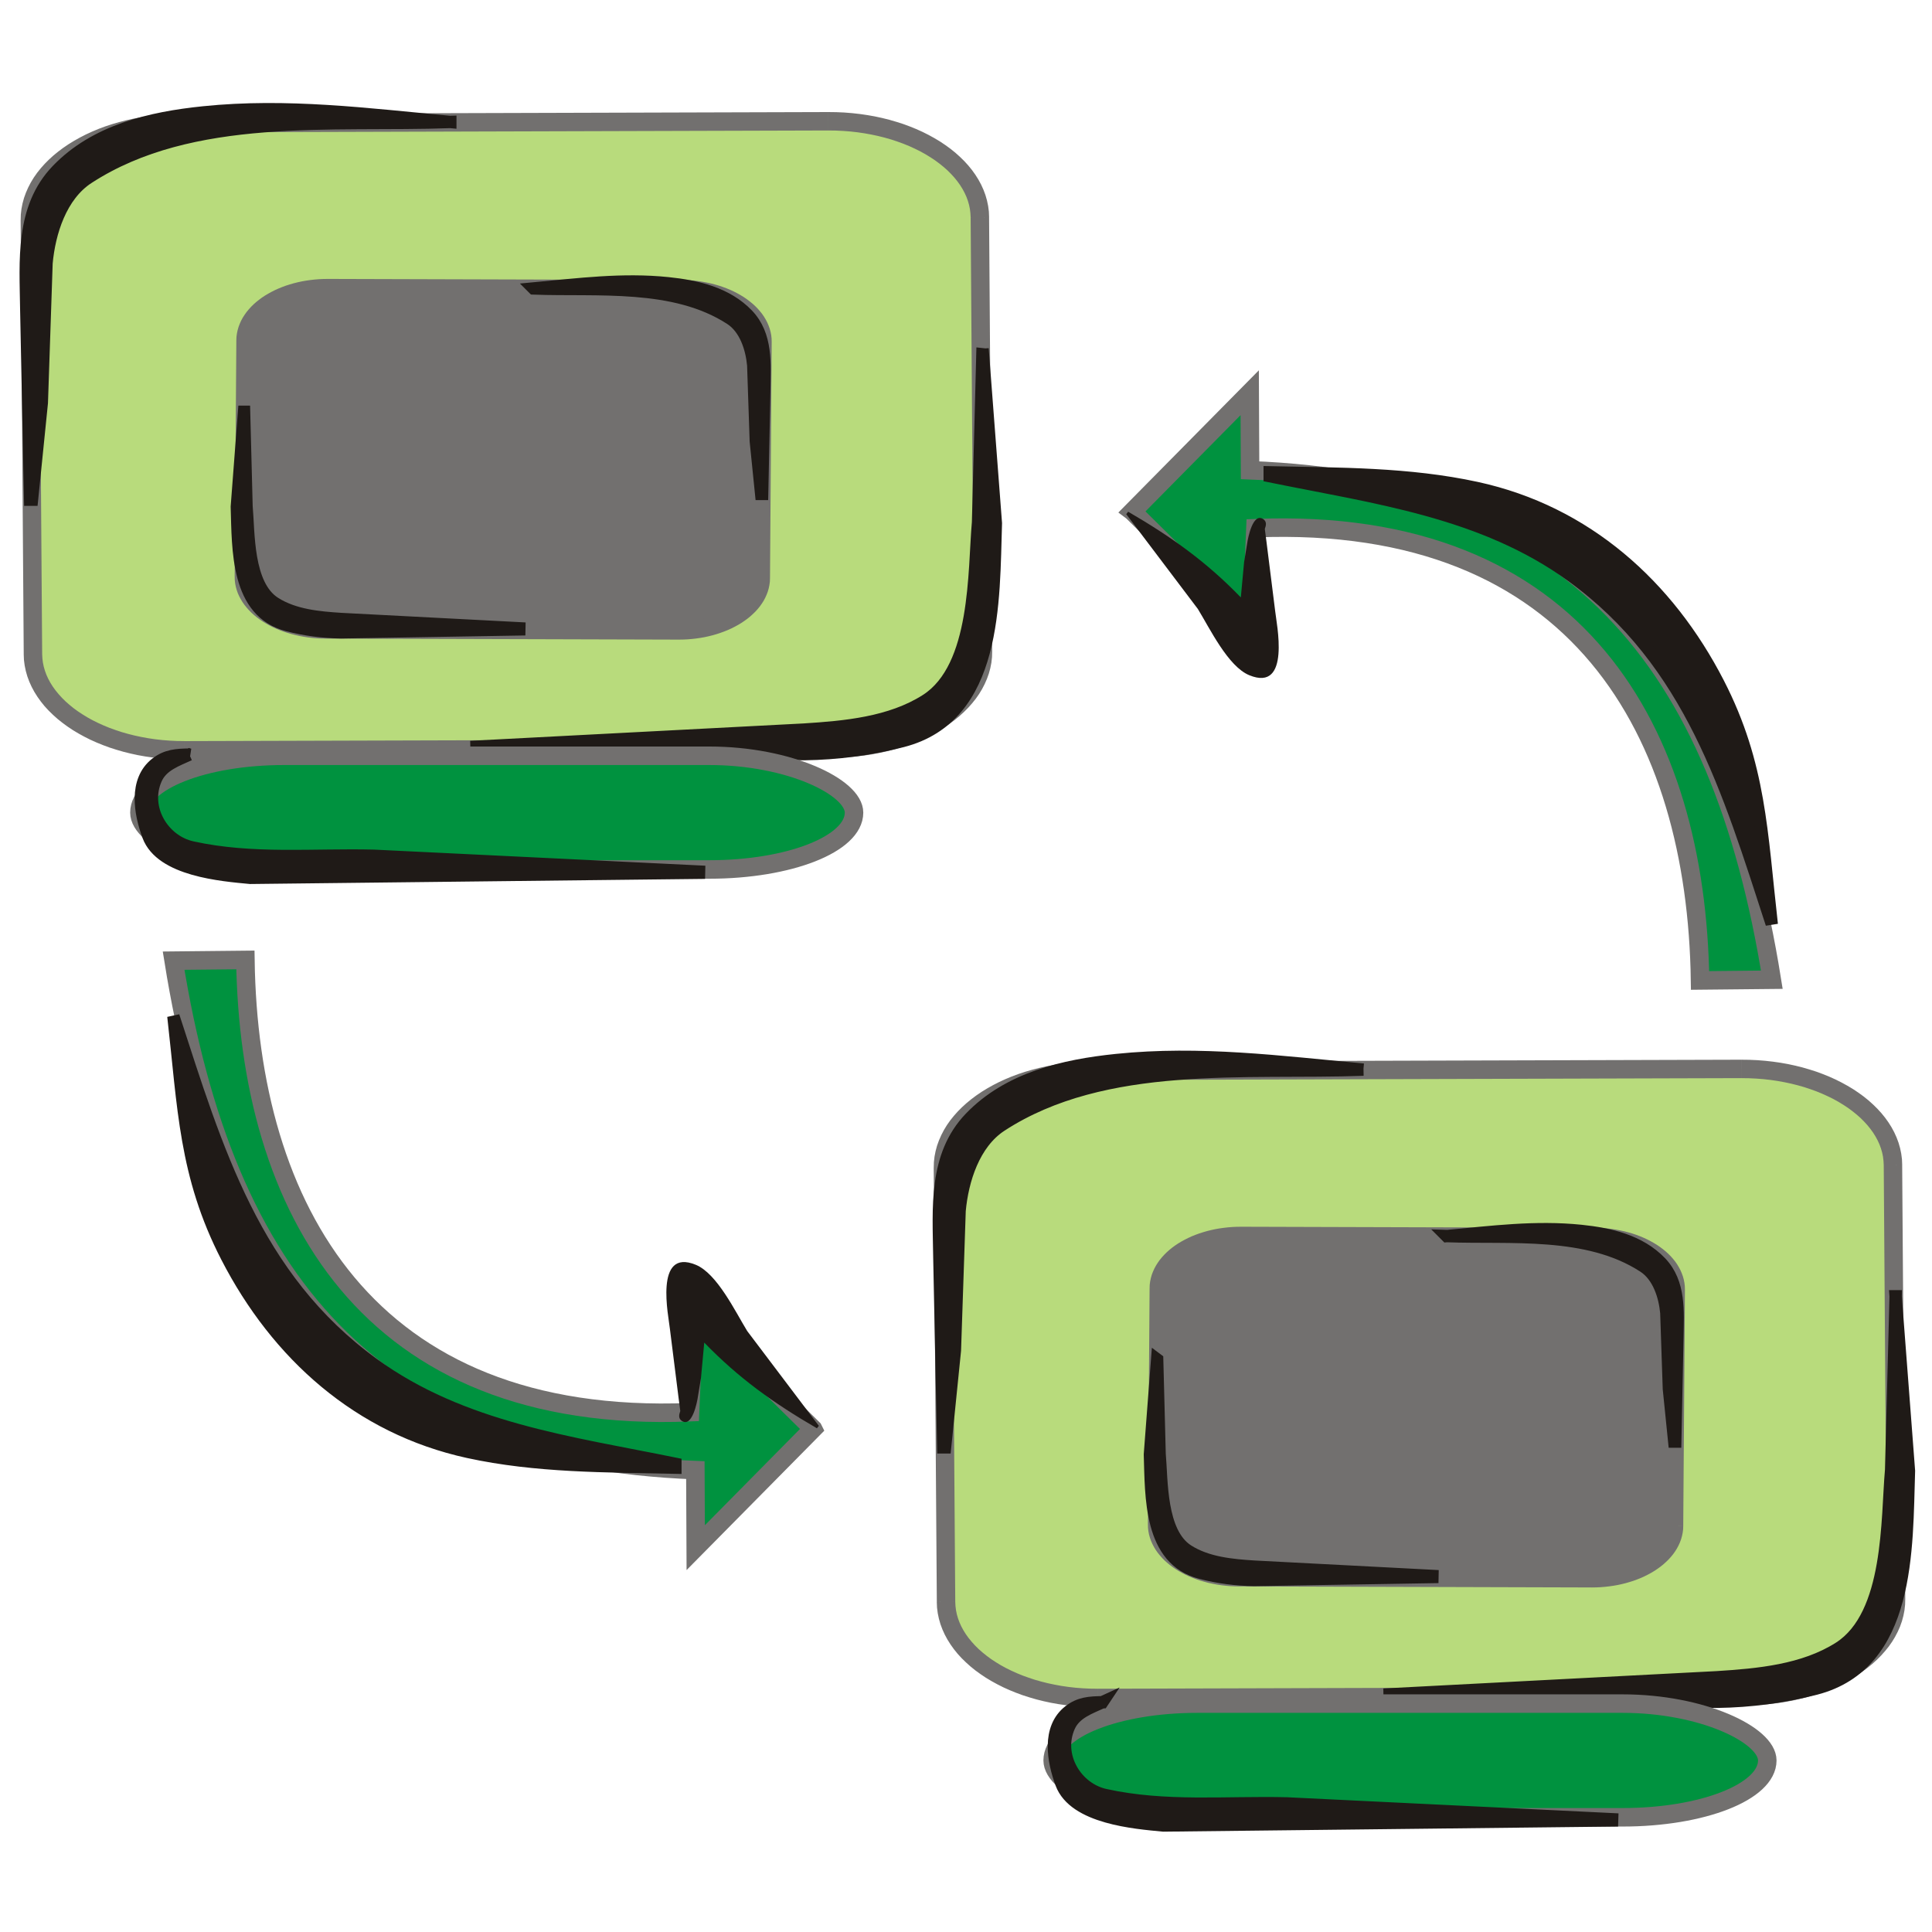 <?xml version="1.0" encoding="UTF-8" standalone="no"?>
<!-- Created with Inkscape (http://www.inkscape.org/) -->

<svg
   xmlns:dc="http://purl.org/dc/elements/1.1/"
   xmlns:cc="http://creativecommons.org/ns#"
   xmlns:rdf="http://www.w3.org/1999/02/22-rdf-syntax-ns#"
   xmlns:svg="http://www.w3.org/2000/svg"
   xmlns="http://www.w3.org/2000/svg"
   xmlns:sodipodi="http://sodipodi.sourceforge.net/DTD/sodipodi-0.dtd"
   xmlns:inkscape="http://www.inkscape.org/namespaces/inkscape"
   width="256"
   height="256"
   id="svg2"
   version="1.1"
   inkscape:version="0.48.3.1 r9886"
   sodipodi:docname="network-idle.svg">
  <defs
     id="defs4">
    <style
       id="style2991"
       type="text/css">
   
    .str3 {stroke:#1F1A17;stroke-width:1.055}
    .str1 {stroke:#72706F;stroke-width:2.442}
    .str2 {stroke:#1F1A17;stroke-width:2.768}
    .str0 {stroke:#72706F;stroke-width:4.152}
    .fil3 {fill:none}
    .fil1 {fill:#00923F}
    .fil2 {fill:#1F1A17}
    .fil0 {fill:#B8DB7C}
   
  </style>
    <style
       id="style3081"
       type="text/css">
   
    .str1 {stroke:#1F1A17;stroke-width:2.768}
    .str0 {stroke:#72706F;stroke-width:4.152}
    .fil1 {fill:none}
    .fil3 {fill:#00923F}
    .fil2 {fill:#1F1A17}
    .fil0 {fill:#B8DB7C}
   
  </style>
    <style
       id="style3135"
       type="text/css">
   
    .str1 {stroke:#1F1A17;stroke-width:2.768}
    .str0 {stroke:#72706F;stroke-width:4.152}
    .fil1 {fill:none}
    .fil3 {fill:#00923F}
    .fil2 {fill:#1F1A17}
    .fil0 {fill:#B8DB7C}
   
  </style>
    <style
       id="style3203"
       type="text/css">
   
    .str1 {stroke:#1F1A17;stroke-width:1.384}
    .str2 {stroke:#1F1A17;stroke-width:2.768}
    .str0 {stroke:#72706F;stroke-width:4.152}
    .str4 {stroke:#1F1A17;stroke-width:0.896}
    .str3 {stroke:#72706F;stroke-width:1.343}
    .fil2 {fill:none}
    .fil0 {fill:#00923F}
    .fil1 {fill:#1F1A17}
    .fil3 {fill:#B8DB7C}
    .fil5 {fill:#1F1A17;fill-rule:nonzero}
    .fil4 {fill:#72706F;fill-rule:nonzero}
    .fil6 {fill:#B8DB7C;fill-rule:nonzero}
   
  </style>
    <style
       id="style3319"
       type="text/css">
   
    .str1 {stroke:#1F1A17;stroke-width:1.384}
    .str2 {stroke:#1F1A17;stroke-width:2.768}
    .str0 {stroke:#72706F;stroke-width:4.152}
    .str4 {stroke:#1F1A17;stroke-width:0.896}
    .str3 {stroke:#72706F;stroke-width:1.343}
    .fil2 {fill:none}
    .fil0 {fill:#00923F}
    .fil1 {fill:#1F1A17}
    .fil3 {fill:#B8DB7C}
    .fil5 {fill:#1F1A17;fill-rule:nonzero}
    .fil4 {fill:#72706F;fill-rule:nonzero}
    .fil6 {fill:#B8DB7C;fill-rule:nonzero}
   
  </style>
    <style
       id="style3435"
       type="text/css">
   
    .str1 {stroke:#1F1A17;stroke-width:2.768}
    .str0 {stroke:#72706F;stroke-width:4.152}
    .fil1 {fill:none}
    .fil3 {fill:#00923F}
    .fil2 {fill:#1F1A17}
    .fil0 {fill:#B8DB7C}
   
  </style>
    <style
       id="style3502"
       type="text/css">
   
    .str3 {stroke:#1F1A17;stroke-width:1.055}
    .str1 {stroke:#72706F;stroke-width:2.442}
    .str2 {stroke:#1F1A17;stroke-width:2.768}
    .str0 {stroke:#72706F;stroke-width:4.152}
    .fil3 {fill:none}
    .fil1 {fill:#00923F}
    .fil2 {fill:#1F1A17}
    .fil0 {fill:#B8DB7C}
   
  </style>
    <style
       id="style3592"
       type="text/css">
   
    .str1 {stroke:#1F1A17;stroke-width:2.768}
    .str0 {stroke:#72706F;stroke-width:4.152}
    .fil1 {fill:none}
    .fil3 {fill:#00923F}
    .fil2 {fill:#1F1A17}
    .fil0 {fill:#B8DB7C}
   
  </style>
    <style
       id="style3646"
       type="text/css">
   
    .str1 {stroke:#1F1A17;stroke-width:2.768}
    .str0 {stroke:#72706F;stroke-width:4.152}
    .fil1 {fill:none}
    .fil3 {fill:#00923F}
    .fil2 {fill:#1F1A17}
    .fil0 {fill:#B8DB7C}
   
  </style>
    <style
       id="style3714"
       type="text/css">
   
    .str3 {stroke:#1F1A17;stroke-width:1.055}
    .str1 {stroke:#72706F;stroke-width:2.442}
    .str2 {stroke:#1F1A17;stroke-width:2.768}
    .str0 {stroke:#72706F;stroke-width:4.152}
    .fil3 {fill:none}
    .fil1 {fill:#00923F}
    .fil2 {fill:#1F1A17}
    .fil0 {fill:#B8DB7C}
   
  </style>
    <style
       id="style3804"
       type="text/css">
   
    .str1 {stroke:#1F1A17;stroke-width:2.768}
    .str0 {stroke:#72706F;stroke-width:4.152}
    .fil1 {fill:none}
    .fil3 {fill:#00923F}
    .fil2 {fill:#1F1A17}
    .fil0 {fill:#B8DB7C}
   
  </style>
    <style
       id="style3858"
       type="text/css">
   
    .str1 {stroke:#1F1A17;stroke-width:2.768}
    .str0 {stroke:#72706F;stroke-width:4.152}
    .fil1 {fill:none}
    .fil3 {fill:#00923F}
    .fil2 {fill:#1F1A17}
    .fil0 {fill:#B8DB7C}
   
  </style>
    <style
       id="style3926"
       type="text/css">
   
    .str2 {stroke:#1F1A17;stroke-width:1.055}
    .str3 {stroke:#1F1A17;stroke-width:1.384}
    .str1 {stroke:#1F1A17;stroke-width:2.768}
    .str0 {stroke:#72706F;stroke-width:4.152}
    .fil0 {fill:none}
    .fil3 {fill:#00923F}
    .fil1 {fill:#1F1A17}
    .fil2 {fill:#B8DB7C}
   
  </style>
    <style
       id="style3998"
       type="text/css">
   
    .str1 {stroke:#1F1A17;stroke-width:2.768}
    .str0 {stroke:#72706F;stroke-width:4.152}
    .fil2 {fill:none}
    .fil3 {fill:#00923F}
    .fil1 {fill:#1F1A17}
    .fil0 {fill:#B8DB7C}
   
  </style>
    <style
       id="style4042"
       type="text/css">
   
    .str1 {stroke:#1F1A17;stroke-width:2.768}
    .str0 {stroke:#72706F;stroke-width:4.152}
    .fil2 {fill:none}
    .fil3 {fill:#00923F}
    .fil1 {fill:#1F1A17}
    .fil0 {fill:#B8DB7C}
   
  </style>
    <style
       id="style4086"
       type="text/css">
   
    .str1 {stroke:#1F1A17;stroke-width:2.344}
    .str0 {stroke:#72706F;stroke-width:3.516}
    .fil3 {fill:none}
    .fil2 {fill:#1F1A17}
    .fil0 {fill:#00923F;fill-rule:nonzero}
    .fil1 {fill:#B8DB7C;fill-rule:nonzero}
   
  </style>
    <style
       id="style4130"
       type="text/css">
   
    .str1 {stroke:#1F1A17;stroke-width:2.768}
    .str0 {stroke:#72706F;stroke-width:4.152}
    .fil2 {fill:none}
    .fil3 {fill:#00923F}
    .fil1 {fill:#1F1A17}
    .fil0 {fill:#B8DB7C}
   
  </style>
    <style
       id="style4181"
       type="text/css">
   
    .str1 {stroke:#1F1A17;stroke-width:2.768}
    .str0 {stroke:#72706F;stroke-width:4.152}
    .fil2 {fill:none}
    .fil3 {fill:#00923F}
    .fil1 {fill:#1F1A17}
    .fil0 {fill:#B8DB7C}
   
  </style>
    <style
       id="style4232"
       type="text/css">
   
    .str0 {stroke:#1F1A17;stroke-width:1.842}
    .str1 {stroke:#72706F;stroke-width:2.764}
    .fil3 {fill:none}
    .fil4 {fill:#00923F}
    .fil2 {fill:#1F1A17}
    .fil0 {fill:#B8DB7C}
    .fil1 {fill:#72706F;fill-rule:nonzero}
   
  </style>
    <style
       id="style4418"
       type="text/css">
   
    .str0 {stroke:#1F1A17;stroke-width:1.842}
    .str1 {stroke:#72706F;stroke-width:2.764}
    .fil3 {fill:none}
    .fil4 {fill:#00923F}
    .fil2 {fill:#1F1A17}
    .fil0 {fill:#B8DB7C}
    .fil1 {fill:#72706F;fill-rule:nonzero}
   
  </style>
    <style
       id="style4604"
       type="text/css">
   
    .str0 {stroke:#1F1A17;stroke-width:1.842}
    .str1 {stroke:#72706F;stroke-width:2.764}
    .fil3 {fill:none}
    .fil4 {fill:#00923F}
    .fil2 {fill:#1F1A17}
    .fil0 {fill:#B8DB7C}
    .fil1 {fill:#72706F;fill-rule:nonzero}
   
  </style>
    <style
       id="style4790"
       type="text/css">
   
    .str0 {stroke:#1F1A17;stroke-width:1.842}
    .str1 {stroke:#72706F;stroke-width:2.764}
    .fil3 {fill:none}
    .fil4 {fill:#00923F}
    .fil2 {fill:#1F1A17}
    .fil0 {fill:#B8DB7C}
    .fil1 {fill:#72706F;fill-rule:nonzero}
   
  </style>
  </defs>
  <sodipodi:namedview
     id="base"
     pagecolor="#ffffff"
     bordercolor="#666666"
     borderopacity="1.0"
     inkscape:pageopacity="0.0"
     inkscape:pageshadow="2"
     inkscape:zoom="2.566294"
     inkscape:cx="285.65713"
     inkscape:cy="92.344283"
     inkscape:document-units="px"
     inkscape:current-layer="layer1"
     showgrid="false"
     showguides="true"
     inkscape:guide-bbox="true"
     inkscape:window-width="1918"
     inkscape:window-height="1032"
     inkscape:window-x="0"
     inkscape:window-y="25"
     inkscape:window-maximized="1" />
  <g
     inkscape:label="Capa 1"
     inkscape:groupmode="layer"
     id="layer1"
     transform="translate(0,-796.362)">
    <g
       style="fill-rule:evenodd"
       id="g4237"
       transform="matrix(0.887,0,0,0.887,-3.97,784.253)">
      <path
         style="fill:#b8db7c"
         inkscape:connector-curvature="0"
         id="_67754416"
         class="fil0"
         d="m 31.358,32.05 96.867,-0.284 c 12.389,-0.036 22.572,6.421 22.629,14.346 l 0.464,64.861 c 0.057,7.93 -10.033,14.445 -22.424,14.48 l -96.866,0.282 c -12.389,0.037 -22.573,-6.42 -22.63,-14.348 L 8.936,46.53 c -0.057,-7.927 10.033,-14.443 22.423,-14.479 z" />
      <path
         style="fill:#72706f;fill-rule:nonzero"
         inkscape:connector-curvature="0"
         id="_677544161"
         class="fil1"
         d="m 128.225,30.391 0,2.752 -96.867,0.284 0,-2.752 96.867,-0.284 0,0 z m 24.006,15.717 -2.754,0.011 0,0 -0.035,-0.626 -0.076,-0.62 -0.127,-0.616 -0.177,-0.61 -0.22,-0.599 -0.271,-0.594 -0.317,-0.587 -0.361,-0.577 -0.408,-0.567 -0.45,-0.555 -0.5,-0.547 -0.538,-0.536 -0.585,-0.515 -0.62,-0.498 -0.663,-0.49 -0.702,-0.461 -0.734,-0.448 -0.772,-0.425 -0.807,-0.399 -0.837,-0.381 -0.875,-0.356 -0.897,-0.324 -0.925,-0.306 -0.955,-0.271 -0.976,-0.245 -1.003,-0.213 -1.026,-0.185 -1.039,-0.154 -1.064,-0.12 -1.077,-0.083 -1.096,-0.053 -1.117,-0.015 0,-2.752 1.192,0.015 1.185,0.053 1.174,0.094 1.15,0.129 1.136,0.165 1.111,0.197 1.089,0.235 1.073,0.267 1.044,0.305 1.021,0.325 0.994,0.368 0.961,0.389 0.934,0.422 0.904,0.454 0.869,0.478 0.842,0.504 0.799,0.536 0.763,0.554 0.728,0.587 0.682,0.612 0.646,0.633 0.597,0.655 0.558,0.685 0.505,0.706 0.458,0.729 0.403,0.747 0.349,0.768 0.295,0.793 0.23,0.804 0.172,0.821 0.109,0.836 0.035,0.853 0,0 z m -2.291,64.872 0,0 -0.464,-64.861 2.754,-0.011 0.464,64.861 -2.754,0.011 z m -21.047,15.851 0,-2.752 0,0 1.106,-0.022 1.098,-0.059 1.078,-0.09 1.057,-0.126 1.044,-0.159 1.017,-0.187 1.001,-0.22 0.977,-0.251 0.947,-0.281 0.919,-0.307 0.897,-0.335 0.864,-0.356 0.832,-0.385 0.8,-0.404 0.767,-0.429 0.732,-0.453 0.689,-0.466 0.657,-0.489 0.612,-0.504 0.577,-0.523 0.53,-0.533 0.49,-0.547 0.44,-0.563 0.4,-0.569 0.357,-0.579 0.307,-0.584 0.263,-0.598 0.209,-0.599 0.167,-0.606 0.116,-0.617 0.072,-0.621 0.024,-0.637 2.754,-0.011 -0.024,0.842 -0.094,0.837 -0.161,0.822 -0.22,0.811 -0.287,0.796 -0.338,0.77 -0.393,0.756 -0.443,0.731 -0.497,0.71 -0.548,0.682 -0.59,0.663 -0.638,0.641 -0.674,0.612 -0.72,0.59 -0.754,0.563 -0.797,0.541 -0.829,0.508 -0.864,0.482 -0.897,0.46 -0.929,0.426 -0.961,0.4 -0.983,0.368 -1.019,0.338 -1.044,0.303 -1.063,0.273 -1.087,0.242 -1.114,0.209 -1.129,0.17 -1.154,0.134 -1.167,0.101 -1.183,0.059 -1.203,0.022 0,0 z m -96.865,-2.469 0,0 96.865,-0.282 0,2.752 -96.865,0.282 0,-2.752 z m -24.007,-12.966 2.754,-0.011 0,0 0.035,0.626 0.076,0.621 0.127,0.616 0.177,0.61 0.22,0.598 0.271,0.595 0.317,0.587 0.361,0.577 0.41,0.567 0.454,0.555 0.496,0.548 0.537,0.534 0.585,0.515 0.62,0.505 0.663,0.484 0.703,0.461 0.732,0.448 0.774,0.425 0.806,0.399 0.839,0.379 0.873,0.357 0.898,0.322 0.925,0.307 0.955,0.27 0.976,0.245 1.003,0.213 1.026,0.187 1.039,0.152 1.064,0.12 1.077,0.083 1.096,0.053 1.117,0.015 0,2.752 -1.192,-0.015 -1.185,-0.053 -1.174,-0.094 -1.15,-0.129 -1.136,-0.163 -1.111,-0.198 -1.089,-0.235 -1.073,-0.267 -1.044,-0.303 -1.021,-0.327 -0.995,-0.367 -0.959,-0.39 -0.936,-0.421 -0.902,-0.454 -0.871,-0.478 -0.84,-0.504 -0.8,-0.536 -0.763,-0.559 -0.728,-0.583 -0.682,-0.612 -0.645,-0.631 -0.603,-0.656 -0.551,-0.685 -0.507,-0.706 -0.458,-0.729 -0.403,-0.747 -0.349,-0.77 -0.295,-0.792 -0.23,-0.804 -0.172,-0.821 -0.109,-0.837 -0.035,-0.853 0,0 z m 2.292,-64.87 0,0 0.462,64.859 -2.754,0.011 L 7.558,46.535 10.313,46.524 z m 21.045,-15.849 0,2.752 0,0 -1.106,0.022 -1.096,0.06 -1.08,0.09 -1.057,0.126 -1.042,0.159 -1.017,0.187 -1.001,0.22 -0.977,0.251 -0.947,0.282 -0.919,0.306 -0.898,0.335 -0.862,0.356 -0.832,0.385 -0.801,0.404 -0.765,0.43 -0.732,0.453 -0.689,0.465 -0.657,0.489 -0.612,0.504 -0.577,0.523 -0.53,0.533 -0.49,0.547 -0.44,0.563 -0.4,0.569 -0.357,0.579 -0.307,0.584 -0.263,0.598 -0.209,0.598 -0.167,0.606 -0.116,0.617 -0.072,0.621 -0.024,0.637 -2.754,0.011 0.024,-0.842 0.094,-0.837 0.161,-0.822 0.22,-0.811 0.287,-0.794 0.338,-0.77 0.393,-0.756 0.443,-0.731 0.497,-0.71 0.548,-0.682 0.59,-0.663 0.638,-0.641 0.674,-0.612 0.72,-0.59 0.754,-0.563 0.797,-0.54 0.829,-0.508 0.862,-0.483 0.898,-0.46 0.929,-0.426 0.959,-0.4 0.984,-0.368 1.019,-0.336 1.044,-0.305 1.063,-0.273 1.087,-0.242 1.114,-0.209 1.128,-0.17 1.154,-0.134 1.168,-0.101 1.182,-0.06 1.203,-0.022 0,0 z" />
    </g>
    <g
       style="fill-rule:evenodd"
       id="_67755776"
       transform="matrix(0.887,0,0,0.887,-3.97,784.253)">
      <path
         style="fill:#1f1a17;stroke:#1f1a17;stroke-width:1.842"
         inkscape:connector-curvature="0"
         id="_68398000"
         class="fil2 str0"
         d="m 151.254,65.731 1.99,26.081 c -0.375,11.592 0.198,28.888 -13.944,32.544 -4.793,1.239 -9.729,1.882 -14.678,1.953 l -48.957,-0.814 -0.007,-0.302 48.899,-2.55 c 6.118,-0.386 12.948,-0.99 18.279,-4.399 7.676,-4.914 7.096,-19.337 7.745,-26.571 l 0.673,-25.944 z" />
    </g>
    <path
       style="fill:none"
       inkscape:connector-curvature="0"
       class="fil3"
       d="m 130.215,842.568 c 1.736,7.188 0.85,39.411 -3.081,44.807 -3.644,5.003 -11.115,7.14 -20.574,7.309 l -43.407,0.77"
       id="path4243" />
    <g
       style="fill-rule:evenodd"
       id="_68352328"
       transform="matrix(0.887,0,0,0.887,-3.97,784.253)">
      <path
         style="fill:#1f1a17;stroke:#1f1a17;stroke-width:1.842"
         inkscape:connector-curvature="0"
         id="_68228656"
         class="fil2 str0"
         d="m 71.747,31.873 c -17.557,0.653 -38.601,-1.733 -54.098,8.339 -4.105,2.664 -5.809,8.194 -6.223,12.737 l -0.703,20.868 -1.467,14.486 -0.275,0 -0.583,-28.507 c -0.09,-7.179 -0.81,-15.065 4.628,-20.717 5.697,-5.923 13.927,-7.826 21.843,-8.638 12.478,-1.283 24.472,0.288 36.878,1.433 z" />
    </g>
    <path
       style="fill:none"
       inkscape:connector-curvature="0"
       class="fil3"
       d="m 59.68,812.53 c -7.64,0 -16.69,-0.931 -24.309,-0.513 -23.787,1.3 -32.201,7.681 -30.558,25.159 0.317,3.368 -0.695,21.565 -0.695,25.416"
       id="path4247" />
    <path
       id="path4251"
       d="m 90.209,834.679 -46.748,-0.136 c -5.98,-0.017 -10.894,3.097 -10.922,6.923 l -0.223,31.302 c -0.026,3.825 4.843,6.971 10.823,6.989 l 46.748,0.135 c 5.98,0.018 10.894,-3.099 10.92,-6.924 l 0.225,-31.301 c 0.027,-3.826 -4.843,-6.971 -10.822,-6.988 z"
       class="fil4"
       inkscape:connector-curvature="0"
       style="fill:#72706f;fill-rule:evenodd;fill-opacity:1" />
    <path
       d="m 43.461,833.321 0,0 46.748,0.136 0,2.444 -46.748,-0.136 0,-2.444 z m -12.144,8.14 0,0 0.017,-0.457 0.059,-0.448 0.092,-0.437 0.122,-0.427 0.157,-0.422 0.184,-0.411 0.212,-0.393 0.241,-0.377 0.263,-0.371 0.291,-0.355 0.308,-0.339 0.333,-0.329 0.35,-0.311 0.372,-0.296 0.388,-0.29 0.406,-0.269 0.427,-0.254 0.44,-0.241 0.456,-0.231 0.47,-0.212 0.481,-0.194 0.5,-0.185 0.512,-0.163 0.522,-0.151 0.537,-0.134 0.544,-0.118 0.554,-0.097 0.569,-0.082 0.572,-0.064 0.582,-0.048 0.593,-0.026 0.591,-0.007 0,2.444 -0.524,0.007 -0.507,0.026 -0.503,0.038 -0.496,0.054 -0.483,0.072 -0.478,0.087 -0.468,0.098 -0.451,0.114 -0.443,0.124 -0.426,0.144 -0.414,0.146 -0.405,0.167 -0.384,0.173 -0.37,0.182 -0.354,0.194 -0.332,0.205 -0.318,0.212 -0.302,0.214 -0.276,0.23 -0.264,0.232 -0.237,0.233 -0.222,0.243 -0.195,0.242 -0.177,0.246 -0.155,0.252 -0.136,0.251 -0.115,0.247 -0.091,0.251 -0.075,0.255 -0.053,0.255 -0.029,0.257 -0.017,0.255 0,0 -2.444,-0.01 z m -0.223,31.302 0,0 0.223,-31.302 2.444,0.01 -0.223,31.302 -2.444,-0.01 z m 12.045,8.216 0,0 -0.6,-0.011 -0.588,-0.028 -0.581,-0.052 -0.577,-0.068 -0.562,-0.085 -0.557,-0.106 -0.542,-0.122 -0.53,-0.136 -0.523,-0.15 -0.511,-0.169 -0.492,-0.184 -0.483,-0.201 -0.469,-0.216 -0.452,-0.231 -0.437,-0.246 -0.419,-0.255 -0.406,-0.276 -0.384,-0.287 -0.371,-0.302 -0.345,-0.312 -0.329,-0.332 -0.303,-0.345 -0.286,-0.352 -0.26,-0.372 -0.231,-0.383 -0.208,-0.394 -0.183,-0.411 -0.149,-0.424 -0.117,-0.427 -0.087,-0.443 -0.049,-0.448 -0.012,-0.447 2.444,0.01 0.012,0.265 0.029,0.257 0.048,0.252 0.07,0.255 0.09,0.249 0.107,0.249 0.131,0.252 0.155,0.248 0.174,0.247 0.19,0.247 0.217,0.239 0.233,0.236 0.259,0.236 0.273,0.226 0.298,0.221 0.311,0.208 0.333,0.209 0.351,0.196 0.366,0.184 0.383,0.177 0.397,0.165 0.416,0.155 0.422,0.14 0.437,0.133 0.454,0.117 0.465,0.102 0.472,0.086 0.486,0.075 0.491,0.058 0.502,0.042 0.512,0.028 0.515,0.011 0,0 0,2.444 z m 46.748,-2.308 0,2.444 -46.748,-0.135 0,-2.444 46.748,0.135 0,0 z m 12.142,-5.698 0,0 -0.017,0.457 -0.059,0.443 -0.091,0.442 -0.122,0.432 -0.158,0.416 -0.183,0.406 -0.212,0.399 -0.241,0.377 -0.263,0.371 -0.286,0.35 -0.312,0.344 -0.334,0.324 -0.349,0.317 -0.373,0.3 -0.387,0.28 -0.406,0.274 -0.422,0.254 -0.445,0.242 -0.456,0.23 -0.472,0.214 -0.48,0.193 -0.5,0.182 -0.512,0.168 -0.522,0.151 -0.537,0.134 -0.544,0.118 -0.554,0.098 -0.569,0.081 -0.572,0.065 -0.586,0.047 -0.589,0.026 -0.591,0.007 0,-2.444 0.524,-0.007 0.511,-0.026 0.5,-0.037 0.496,-0.055 0.483,-0.071 0.478,-0.088 0.468,-0.098 0.451,-0.114 0.443,-0.124 0.426,-0.139 0.414,-0.152 0.404,-0.166 0.386,-0.174 0.37,-0.181 0.349,-0.195 0.336,-0.205 0.318,-0.208 0.301,-0.223 0.278,-0.223 0.263,-0.228 0.238,-0.238 0.216,-0.238 0.2,-0.247 0.177,-0.246 0.155,-0.252 0.136,-0.247 0.114,-0.252 0.092,-0.254 0.075,-0.251 0.052,-0.25 0.029,-0.262 0.017,-0.255 0,0 2.444,0.01 z m 0.225,-31.301 0,0 -0.225,31.301 -2.444,-0.01 0.225,-31.301 2.444,0.01 z m -12.043,-8.215 0,0 0.6,0.011 0.588,0.028 0.581,0.05 0.577,0.069 0.561,0.085 0.553,0.104 0.546,0.122 0.53,0.136 0.523,0.15 0.507,0.171 0.497,0.183 0.483,0.201 0.468,0.216 0.453,0.231 0.436,0.244 0.42,0.255 0.406,0.278 0.383,0.287 0.371,0.302 0.345,0.312 0.329,0.33 0.303,0.345 0.287,0.354 0.259,0.371 0.231,0.384 0.208,0.394 0.179,0.411 0.152,0.422 0.118,0.429 0.086,0.443 0.049,0.448 0.012,0.447 -2.444,-0.01 -0.012,-0.265 -0.029,-0.257 -0.047,-0.252 -0.071,-0.257 -0.086,-0.248 -0.111,-0.249 -0.131,-0.252 -0.155,-0.249 -0.173,-0.246 -0.192,-0.248 -0.217,-0.239 -0.233,-0.235 -0.259,-0.236 -0.273,-0.226 -0.297,-0.221 -0.311,-0.209 -0.334,-0.209 -0.35,-0.195 -0.367,-0.184 -0.382,-0.177 -0.397,-0.165 -0.411,-0.153 -0.429,-0.141 -0.437,-0.133 -0.454,-0.117 -0.46,-0.102 -0.476,-0.085 -0.485,-0.075 -0.491,-0.059 -0.502,-0.041 -0.512,-0.028 -0.514,-0.011 0,0 0,-2.444 z"
       class="fil1"
       id="1"
       inkscape:connector-curvature="0"
       style="fill:#72706f;fill-rule:nonzero" />
    <g
       style="fill-rule:evenodd"
       id="g4254"
       transform="matrix(0.887,0,0,0.887,-3.97,784.253)">
      <path
         style="fill:#1f1a17;stroke:#1f1a17;stroke-width:1.842"
         inkscape:connector-curvature="0"
         class="fil2 str0"
         d="m 40.936,75.163 -1.082,14.187 c 0.202,6.306 -0.108,15.715 7.586,17.703 2.605,0.673 5.29,1.024 7.982,1.063 l 26.633,-0.442 0.003,-0.166 -26.6,-1.385 c -3.327,-0.21 -7.044,-0.54 -9.943,-2.395 -4.177,-2.67 -3.86,-10.519 -4.213,-14.454 l -0.365,-14.111 z"
         id="path4256" />
    </g>
    <path
       style="fill:none"
       inkscape:connector-curvature="0"
       class="fil3"
       d="m 32.347,850.934 c -0.944,3.91 -0.462,21.44 1.676,24.374 1.983,2.722 6.048,3.885 11.193,3.976 l 23.613,0.419"
       id="path4258" />
    <g
       style="fill-rule:evenodd"
       id="g4260"
       transform="matrix(0.887,0,0,0.887,-3.97,784.253)">
      <path
         style="fill:#1f1a17;stroke:#1f1a17;stroke-width:1.842"
         inkscape:connector-curvature="0"
         class="fil2 str0"
         d="m 84.187,56.744 c 9.552,0.354 21,-0.944 29.429,4.534 2.233,1.452 3.16,4.46 3.384,6.93 l 0.383,11.352 0.799,7.881 0.149,0 0.317,-15.509 c 0.048,-3.905 0.439,-8.194 -2.519,-11.269 -3.099,-3.222 -7.575,-4.258 -11.88,-4.699 -6.789,-0.698 -13.314,0.155 -20.063,0.779 z"
         id="path4262" />
    </g>
    <path
       style="fill:none"
       inkscape:connector-curvature="0"
       class="fil3"
       d="m 70.717,834.594 c 4.157,0 9.079,-0.506 13.224,-0.28 12.94,0.709 17.518,4.179 16.624,13.687 -0.172,1.833 0.378,11.732 0.378,13.826"
       id="path4264" />
    <rect
       style="fill:#00923f;fill-rule:evenodd;stroke:#72706f;stroke-width:2.452"
       class="fil4 str1"
       x="18.473"
       y="896.506"
       width="94.691"
       height="15.065"
       rx="19.177"
       ry="19.177"
       id="rect4266" />
    <g
       style="fill-rule:evenodd"
       id="g4268"
       transform="matrix(0.887,0,0,0.887,-3.97,784.253)">
      <path
         style="fill:#1f1a17;stroke:#1f1a17;stroke-width:1.842"
         inkscape:connector-curvature="0"
         class="fil2 str0"
         d="m 32.755,126.375 c -1.887,0.872 -4.067,1.582 -4.977,3.633 -1.941,4.371 1.069,9.275 5.391,10.229 8.995,1.985 18.02,1.031 27.14,1.253 l 48.597,2.361 -0.004,0.18 -67.038,0.758 c -4.227,-0.401 -13.303,-1.107 -15.229,-6.267 -1.257,-3.369 -2.115,-8.263 1.149,-10.814 1.564,-1.222 3.087,-1.298 4.972,-1.333 z"
         id="path4270" />
    </g>
    <path
       style="fill:none"
       inkscape:connector-curvature="0"
       class="fil3"
       d="m 25.087,896.368 c -7.451,1.039 -5.741,7.226 -4.471,10.389 2.208,5.499 21.961,4.848 28.916,4.848 13.909,0 29.203,0 43.111,0.346"
       id="path4272" />
    <g
       style="fill-rule:evenodd"
       id="g4274"
       transform="matrix(0.887,0,0,0.887,-3.97,784.253)">
      <path
         style="fill:#b8db7c"
         inkscape:connector-curvature="0"
         class="fil0"
         d="m 167.759,173.614 96.867,-0.281 c 12.389,-0.037 22.573,6.418 22.63,14.346 l 0.462,64.861 c 0.058,7.927 -10.033,14.443 -22.424,14.479 l -96.865,0.282 c -12.39,0.037 -22.572,-6.42 -22.629,-14.348 l -0.464,-64.861 c -0.057,-7.927 10.033,-14.442 22.423,-14.479 z"
         id="path4276" />
      <path
         style="fill:#72706f;fill-rule:nonzero"
         inkscape:connector-curvature="0"
         id="path4278"
         class="fil1"
         d="m 264.626,174.709 0,0 -96.867,0.281 0,-2.752 96.867,-0.281 0,2.752 z m 24.007,12.965 -2.754,0.011 0,0 -0.035,-0.626 -0.076,-0.621 -0.127,-0.616 -0.177,-0.61 -0.22,-0.598 -0.271,-0.595 -0.317,-0.587 -0.361,-0.577 -0.41,-0.567 -0.448,-0.555 -0.501,-0.547 -0.537,-0.536 -0.585,-0.515 -0.62,-0.498 -0.663,-0.49 -0.703,-0.462 -0.732,-0.447 -0.774,-0.426 -0.806,-0.397 -0.839,-0.381 -0.873,-0.356 -0.898,-0.324 -0.925,-0.306 -0.955,-0.27 -0.976,-0.245 -1.003,-0.213 -1.026,-0.187 -1.039,-0.152 -1.064,-0.12 -1.077,-0.083 -1.096,-0.053 -1.117,-0.015 0,-2.752 1.192,0.015 1.185,0.053 1.174,0.094 1.15,0.129 1.136,0.163 1.111,0.198 1.089,0.235 1.073,0.267 1.044,0.303 1.021,0.325 0.995,0.368 0.959,0.389 0.936,0.422 0.902,0.453 0.871,0.479 0.84,0.502 0.8,0.537 0.763,0.554 0.728,0.587 0.682,0.612 0.645,0.633 0.598,0.655 0.556,0.685 0.507,0.706 0.458,0.729 0.403,0.747 0.349,0.77 0.295,0.792 0.23,0.804 0.172,0.821 0.109,0.837 0.035,0.853 0,0 z m -2.292,64.872 0,0 -0.462,-64.861 2.754,-0.011 0.462,64.861 -2.754,0.011 z m -21.047,15.849 0,-2.752 0,0 1.106,-0.022 1.098,-0.059 1.078,-0.09 1.057,-0.126 1.044,-0.159 1.017,-0.187 1.001,-0.22 0.977,-0.251 0.947,-0.282 0.919,-0.306 0.898,-0.335 0.862,-0.356 0.833,-0.385 0.8,-0.404 0.767,-0.43 0.731,-0.453 0.689,-0.465 0.657,-0.489 0.613,-0.504 0.577,-0.523 0.529,-0.533 0.49,-0.547 0.44,-0.563 0.4,-0.569 0.357,-0.579 0.309,-0.584 0.256,-0.598 0.215,-0.598 0.167,-0.606 0.116,-0.617 0.072,-0.621 0.024,-0.637 2.754,-0.011 -0.024,0.842 -0.094,0.837 -0.161,0.822 -0.22,0.811 -0.281,0.794 -0.342,0.77 -0.394,0.756 -0.443,0.731 -0.497,0.71 -0.548,0.682 -0.59,0.663 -0.637,0.641 -0.674,0.612 -0.721,0.59 -0.754,0.563 -0.797,0.54 -0.828,0.508 -0.864,0.483 -0.897,0.46 -0.93,0.426 -0.959,0.4 -0.984,0.368 -1.019,0.336 -1.044,0.304 -1.063,0.273 -1.087,0.242 -1.114,0.209 -1.129,0.17 -1.154,0.134 -1.167,0.101 -1.183,0.059 -1.203,0.022 0,0 z m -96.865,-2.469 0,0 96.865,-0.282 0,2.752 -96.865,0.282 0,-2.752 z m -24.006,-12.966 2.754,-0.011 0,0 0.035,0.626 0.076,0.621 0.127,0.616 0.177,0.61 0.22,0.598 0.271,0.595 0.317,0.587 0.361,0.577 0.408,0.567 0.455,0.555 0.494,0.548 0.538,0.534 0.584,0.515 0.62,0.5 0.664,0.49 0.702,0.461 0.732,0.448 0.774,0.425 0.806,0.399 0.839,0.379 0.873,0.357 0.898,0.322 0.925,0.307 0.955,0.27 0.974,0.245 1.005,0.213 1.024,0.187 1.041,0.152 1.064,0.12 1.077,0.083 1.096,0.053 1.117,0.015 0,2.752 -1.192,-0.015 -1.185,-0.053 -1.174,-0.094 -1.15,-0.129 -1.138,-0.163 -1.11,-0.198 -1.091,-0.235 -1.071,-0.267 -1.044,-0.303 -1.021,-0.327 -0.995,-0.367 -0.959,-0.39 -0.936,-0.421 -0.902,-0.454 -0.871,-0.478 -0.84,-0.504 -0.799,-0.536 -0.764,-0.554 -0.728,-0.588 -0.681,-0.612 -0.646,-0.631 -0.602,-0.656 -0.552,-0.685 -0.505,-0.706 -0.458,-0.729 -0.403,-0.747 -0.349,-0.77 -0.295,-0.792 -0.23,-0.804 -0.172,-0.821 -0.109,-0.837 -0.035,-0.853 0,0 z m 2.291,-64.872 0,0 0.464,64.861 -2.754,0.011 -0.464,-64.861 2.754,-0.011 z m 21.045,-15.849 0,2.752 0,0 -1.106,0.022 -1.096,0.059 -1.08,0.09 -1.057,0.126 -1.042,0.159 -1.017,0.188 -1.001,0.219 -0.977,0.252 -0.947,0.281 -0.919,0.307 -0.898,0.334 -0.862,0.357 -0.832,0.385 -0.801,0.403 -0.765,0.43 -0.732,0.453 -0.689,0.466 -0.657,0.489 -0.612,0.504 -0.577,0.522 -0.53,0.533 -0.49,0.547 -0.44,0.563 -0.4,0.569 -0.357,0.579 -0.307,0.584 -0.263,0.598 -0.209,0.598 -0.167,0.606 -0.116,0.617 -0.072,0.621 -0.024,0.637 -2.754,0.011 0.024,-0.842 0.094,-0.837 0.161,-0.822 0.22,-0.811 0.287,-0.794 0.338,-0.77 0.393,-0.756 0.443,-0.731 0.497,-0.71 0.548,-0.682 0.59,-0.663 0.638,-0.641 0.674,-0.61 0.72,-0.59 0.754,-0.563 0.797,-0.541 0.829,-0.508 0.862,-0.483 0.898,-0.458 0.929,-0.426 0.959,-0.401 0.984,-0.367 1.019,-0.338 1.044,-0.303 1.063,-0.274 1.087,-0.241 1.114,-0.21 1.128,-0.17 1.154,-0.134 1.168,-0.101 1.182,-0.059 1.203,-0.022 0,0 z" />
    </g>
    <g
       style="fill-rule:evenodd"
       id="g4280"
       transform="matrix(0.887,0,0,0.887,-3.97,784.253)">
      <path
         style="fill:#1f1a17;stroke:#1f1a17;stroke-width:1.842"
         inkscape:connector-curvature="0"
         class="fil2 str0"
         d="m 287.657,207.297 1.989,26.081 c -0.374,11.592 0.198,28.888 -13.944,32.544 -4.793,1.237 -9.729,1.881 -14.678,1.952 l -48.957,-0.81 -0.006,-0.306 48.898,-2.548 c 6.118,-0.385 12.948,-0.991 18.279,-4.399 7.678,-4.912 7.095,-19.337 7.745,-26.569 l 0.674,-25.945 z"
         id="path4282" />
    </g>
    <path
       style="fill:none"
       inkscape:connector-curvature="0"
       class="fil3"
       d="m 251.226,968.159 c 1.736,7.188 0.85,39.411 -3.082,44.807 -3.644,5.003 -11.115,7.14 -20.574,7.309 l -43.407,0.77"
       id="path4284" />
    <g
       style="fill-rule:evenodd"
       id="g4286"
       transform="matrix(0.887,0,0,0.887,-3.97,784.253)">
      <path
         style="fill:#1f1a17;stroke:#1f1a17;stroke-width:1.842"
         inkscape:connector-curvature="0"
         class="fil2 str0"
         d="m 208.148,173.44 c -17.557,0.652 -38.601,-1.734 -54.098,8.336 -4.104,2.666 -5.809,8.197 -6.223,12.737 l -0.703,20.87 -1.467,14.486 -0.275,0 -0.583,-28.507 c -0.089,-7.179 -0.808,-15.063 4.63,-20.717 5.696,-5.921 13.927,-7.826 21.841,-8.64 12.478,-1.282 24.472,0.289 36.878,1.435 z"
         id="path4288" />
    </g>
    <path
       style="fill:none"
       inkscape:connector-curvature="0"
       class="fil3"
       d="m 180.69,938.122 c -7.64,0 -16.689,-0.931 -24.308,-0.513 -23.787,1.3 -32.202,7.681 -30.559,25.159 0.317,3.368 -0.694,21.565 -0.694,25.416"
       id="path4290" />
    <path
       id="path4294"
       d="m 211.218,960.27 -46.748,-0.138 c -5.979,-0.016 -10.893,3.099 -10.922,6.926 l -0.222,31.301 c -0.027,3.826 4.842,6.97 10.822,6.988 l 46.748,0.138 c 5.98,0.016 10.894,-3.099 10.921,-6.925 l 0.223,-31.301 c 0.027,-3.826 -4.843,-6.97 -10.822,-6.988 z"
       class="fil4"
       inkscape:connector-curvature="0"
       style="fill:#72706f;fill-rule:evenodd;fill-opacity:1" />
    <path
       d="m 164.47,958.911 0,0 46.748,0.138 0,2.444 -46.748,-0.138 0,-2.444 z m -12.144,8.142 0,0 0.017,-0.457 0.059,-0.448 0.092,-0.437 0.122,-0.433 0.158,-0.416 0.184,-0.406 0.211,-0.393 0.241,-0.383 0.264,-0.37 0.291,-0.355 0.308,-0.339 0.328,-0.324 0.354,-0.317 0.373,-0.3 0.388,-0.285 0.406,-0.269 0.422,-0.254 0.445,-0.242 0.456,-0.23 0.465,-0.214 0.486,-0.194 0.499,-0.185 0.513,-0.163 0.521,-0.151 0.538,-0.134 0.543,-0.118 0.554,-0.098 0.569,-0.081 0.572,-0.065 0.582,-0.048 0.593,-0.026 0.591,-0.007 0,2.444 -0.524,0.007 -0.507,0.026 -0.503,0.038 -0.496,0.055 -0.483,0.071 -0.478,0.088 -0.467,0.098 -0.452,0.114 -0.442,0.124 -0.427,0.144 -0.413,0.146 -0.4,0.167 -0.389,0.174 -0.37,0.181 -0.349,0.195 -0.336,0.205 -0.318,0.212 -0.302,0.219 -0.278,0.223 -0.258,0.228 -0.242,0.238 -0.222,0.243 -0.195,0.242 -0.178,0.244 -0.155,0.248 -0.135,0.25 -0.115,0.252 -0.092,0.254 -0.075,0.252 -0.053,0.255 -0.029,0.257 -0.017,0.255 0,0 -2.444,-0.01 z m -0.222,31.301 0,0 0.222,-31.301 2.444,0.01 -0.222,31.301 -2.444,-0.01 z m 12.043,8.215 0,0 -0.6,-0.011 -0.588,-0.028 -0.581,-0.052 -0.577,-0.067 -0.562,-0.085 -0.553,-0.106 -0.546,-0.115 -0.53,-0.141 -0.523,-0.15 -0.511,-0.171 -0.492,-0.184 -0.483,-0.201 -0.469,-0.215 -0.452,-0.232 -0.436,-0.244 -0.42,-0.255 -0.406,-0.276 -0.384,-0.287 -0.37,-0.302 -0.345,-0.312 -0.33,-0.332 -0.303,-0.344 -0.286,-0.354 -0.259,-0.371 -0.231,-0.384 -0.208,-0.394 -0.179,-0.411 -0.152,-0.422 -0.118,-0.429 -0.086,-0.443 -0.049,-0.448 -0.012,-0.447 2.444,0.01 0.012,0.265 0.029,0.257 0.047,0.252 0.071,0.257 0.086,0.248 0.111,0.249 0.131,0.252 0.155,0.249 0.173,0.246 0.19,0.248 0.217,0.238 0.235,0.236 0.259,0.236 0.271,0.226 0.298,0.221 0.311,0.207 0.334,0.209 0.35,0.195 0.366,0.185 0.383,0.176 0.397,0.165 0.416,0.155 0.422,0.141 0.437,0.133 0.454,0.112 0.46,0.105 0.476,0.086 0.486,0.075 0.491,0.058 0.502,0.042 0.512,0.028 0.514,0.011 0,0 0,2.444 z m 46.748,0.138 0,0 -46.748,-0.138 0,-2.444 46.748,0.138 0,2.444 z m 12.143,-8.142 0,0 -0.017,0.457 -0.059,0.448 -0.092,0.437 -0.122,0.429 -0.157,0.421 -0.184,0.406 -0.211,0.393 -0.241,0.383 -0.264,0.37 -0.286,0.35 -0.312,0.344 -0.334,0.324 -0.349,0.317 -0.373,0.3 -0.387,0.28 -0.406,0.274 -0.422,0.254 -0.445,0.242 -0.456,0.23 -0.467,0.214 -0.485,0.194 -0.5,0.185 -0.512,0.163 -0.522,0.151 -0.537,0.134 -0.544,0.118 -0.554,0.098 -0.569,0.081 -0.572,0.065 -0.582,0.048 -0.593,0.026 -0.591,0.01 0,-2.444 0.524,-0.01 0.507,-0.026 0.503,-0.038 0.496,-0.055 0.483,-0.071 0.478,-0.088 0.468,-0.098 0.451,-0.114 0.443,-0.124 0.426,-0.144 0.414,-0.146 0.399,-0.167 0.39,-0.174 0.37,-0.18 0.349,-0.195 0.336,-0.205 0.318,-0.207 0.301,-0.224 0.278,-0.223 0.263,-0.228 0.238,-0.238 0.216,-0.238 0.2,-0.247 0.178,-0.244 0.155,-0.248 0.135,-0.251 0.115,-0.252 0.091,-0.249 0.075,-0.257 0.053,-0.255 0.029,-0.257 0.017,-0.255 0,0 2.444,0.01 z m 0.223,-31.301 0,0 -0.223,31.301 -2.444,-0.01 0.223,-31.301 2.444,0.01 z m -12.043,-8.215 0,0 0.6,0.011 0.588,0.028 0.581,0.051 0.577,0.068 0.561,0.085 0.553,0.106 0.546,0.115 0.53,0.141 0.523,0.15 0.512,0.171 0.492,0.184 0.483,0.201 0.468,0.215 0.453,0.232 0.436,0.244 0.42,0.255 0.406,0.276 0.383,0.287 0.371,0.302 0.345,0.312 0.329,0.332 0.303,0.339 0.287,0.359 0.259,0.371 0.231,0.384 0.208,0.394 0.179,0.411 0.152,0.422 0.118,0.429 0.086,0.443 0.049,0.448 0.012,0.447 -2.444,-0.01 -0.012,-0.265 -0.029,-0.257 -0.047,-0.252 -0.071,-0.257 -0.086,-0.248 -0.111,-0.249 -0.131,-0.252 -0.155,-0.249 -0.173,-0.246 -0.192,-0.243 -0.217,-0.243 -0.233,-0.236 -0.259,-0.236 -0.273,-0.226 -0.297,-0.221 -0.311,-0.208 -0.334,-0.209 -0.35,-0.195 -0.367,-0.185 -0.382,-0.176 -0.397,-0.165 -0.416,-0.155 -0.424,-0.141 -0.437,-0.133 -0.454,-0.112 -0.46,-0.106 -0.476,-0.086 -0.485,-0.075 -0.491,-0.058 -0.502,-0.042 -0.512,-0.028 -0.514,-0.011 0,0 0,-2.444 z"
       class="fil1"
       id="path4296"
       inkscape:connector-curvature="0"
       style="fill:#72706f;fill-rule:nonzero" />
    <g
       style="fill-rule:evenodd"
       id="g4298"
       transform="matrix(0.887,0,0,0.887,-3.97,784.253)">
      <path
         style="fill:#1f1a17;stroke:#1f1a17;stroke-width:1.842"
         inkscape:connector-curvature="0"
         class="fil2 str0"
         d="m 177.338,216.728 -1.082,14.187 c 0.205,6.305 -0.108,15.714 7.585,17.703 2.608,0.674 5.291,1.024 7.985,1.063 l 26.633,-0.442 0.003,-0.166 -26.598,-1.385 c -3.329,-0.21 -7.045,-0.54 -9.945,-2.393 -4.177,-2.671 -3.86,-10.521 -4.215,-14.454 l -0.365,-14.112 z"
         id="path4300" />
    </g>
    <path
       style="fill:none"
       inkscape:connector-curvature="0"
       class="fil3"
       d="m 153.358,976.525 c -0.946,3.91 -0.463,21.44 1.676,24.374 1.982,2.722 6.046,3.885 11.191,3.976 l 23.613,0.419"
       id="path4302" />
    <g
       style="fill-rule:evenodd"
       id="g4304"
       transform="matrix(0.887,0,0,0.887,-3.97,784.253)">
      <path
         style="fill:#1f1a17;stroke:#1f1a17;stroke-width:1.842"
         inkscape:connector-curvature="0"
         class="fil2 str0"
         d="m 220.59,198.308 c 9.55,0.356 20.998,-0.941 29.427,4.536 2.233,1.451 3.161,4.46 3.386,6.929 l 0.382,11.354 0.799,7.88 0.151,0 0.316,-15.508 c 0.05,-3.906 0.44,-8.194 -2.519,-11.269 -3.096,-3.221 -7.575,-4.258 -11.88,-4.699 -6.789,-0.699 -13.314,0.156 -20.061,0.778 z"
         id="path4306" />
    </g>
    <path
       style="fill:none"
       inkscape:connector-curvature="0"
       class="fil3"
       d="m 191.728,960.185 c 4.155,0 9.078,-0.506 13.224,-0.28 12.94,0.709 17.518,4.179 16.624,13.687 -0.173,1.833 0.377,11.732 0.377,13.826"
       id="path4308" />
    <rect
       style="fill:#00923f;fill-rule:evenodd;stroke:#72706f;stroke-width:2.452"
       class="fil4 str1"
       x="139.484"
       y="1022.098"
       width="94.691"
       height="15.065"
       rx="19.177"
       ry="19.177"
       id="rect4310" />
    <g
       style="fill-rule:evenodd"
       id="g4312"
       transform="matrix(0.887,0,0,0.887,-3.97,784.253)">
      <path
         style="fill:#1f1a17;stroke:#1f1a17;stroke-width:1.842"
         inkscape:connector-curvature="0"
         class="fil2 str0"
         d="m 169.156,267.941 c -1.887,0.872 -4.067,1.581 -4.977,3.632 -1.941,4.372 1.067,9.275 5.392,10.229 8.995,1.985 18.018,1.031 27.137,1.253 l 48.6,2.363 -0.006,0.18 -67.038,0.757 c -4.227,-0.403 -13.303,-1.109 -15.228,-6.269 -1.257,-3.368 -2.116,-8.262 1.149,-10.814 1.563,-1.221 3.085,-1.296 4.97,-1.33 z"
         id="path4314" />
    </g>
    <path
       style="fill:none"
       inkscape:connector-curvature="0"
       class="fil3"
       d="m 146.098,1021.959 c -7.451,1.039 -5.742,7.226 -4.471,10.389 2.208,5.499 21.96,4.848 28.915,4.848 13.909,0 29.204,0 43.113,0.346"
       id="path4316" />
    <path
       style="fill:#00923f;fill-rule:evenodd;stroke:#72706f;stroke-width:2.452"
       inkscape:connector-curvature="0"
       class="fil4 str1"
       d="m 107.734,985.698 -15.547,15.736 -0.048,-10.273 C 49.377,989.551 29.806,966.13 23.004,923.654 l 9.512,-0.096 c 0.473,32.628 15.919,61.651 58.916,59.93 l 0.565,-13.338 15.737,15.547 z"
       id="path4318" />
    <g
       style="fill-rule:evenodd"
       id="g4320"
       transform="matrix(0.887,0,0,0.887,-3.97,784.253)">
      <path
         style="fill:#1f1a17;stroke:#1f1a17;stroke-width:1.842"
         inkscape:connector-curvature="0"
         class="fil2 str0"
         d="m 30.376,165.455 c 6.472,19.908 12.081,39.044 29.847,51.947 13.34,9.689 29.433,11.718 45.145,14.919 l 0,0.579 c -10.388,-0.223 -20.771,-0.129 -30.922,-2.342 -16.359,-3.564 -28.594,-14.577 -36.092,-29.155 -6.28,-12.209 -6.421,-22.298 -7.978,-35.948 z"
         id="path4322" />
    </g>
    <path
       style="fill:none"
       inkscape:connector-curvature="0"
       class="fil3"
       d="m 22.976,931.039 c 3.896,24.975 7.633,27.864 12.867,36.285 12.648,20.344 41.28,23.291 53.664,23.293"
       id="path4324" />
    <g
       style="fill-rule:evenodd"
       id="g4326"
       transform="matrix(0.887,0,0,0.887,-3.97,784.253)">
      <path
         style="fill:#1f1a17"
         inkscape:connector-curvature="0"
         class="fil2"
         d="m 106.1,224.442 -0.004,-0.029 -0.251,-1.936 -1.298,-10.331 c -0.173,-1.758 -2.406,-12.123 3.863,-9.556 3.192,1.307 5.899,6.988 7.69,9.901 l 10.699,14.159 -0.287,0.368 c -6.544,-3.804 -11.725,-7.525 -16.832,-12.804 l -0.489,5.297 -0.509,3.089 c -0.058,0.32 -0.774,4.39 -2.361,3.305 -0.545,-0.375 -0.41,-0.947 -0.221,-1.463 z"
         id="path4328" />
    </g>
    <path
       style="fill:none"
       inkscape:connector-curvature="0"
       class="fil3"
       d="m 90.259,983.102 c 1.519,5.054 0.851,-10.511 0.75,-16.53 0.751,1.503 2.628,3.38 3.378,4.509 0.75,1.127 2.252,2.254 2.627,3.38 0,0 1.647,1.959 1.876,2.254 2.448,3.151 6.127,6.147 9.504,8.776"
       id="path4330" />
    <path
       style="fill:#00923f;fill-rule:evenodd;stroke:#72706f;stroke-width:2.452"
       inkscape:connector-curvature="0"
       class="fil4 str1"
       d="m 150.047,864.137 15.546,-15.736 0.048,10.273 c 42.763,1.61 62.333,25.03 69.135,67.507 l -9.51,0.095 c -0.474,-32.627 -15.92,-61.649 -58.917,-59.929 l -0.565,13.338 -15.736,-15.547 z"
       id="path4332" />
    <g
       style="fill-rule:evenodd"
       id="g4334"
       transform="matrix(0.887,0,0,0.887,-3.97,784.253)">
      <path
         style="fill:#1f1a17;stroke:#1f1a17;stroke-width:1.842"
         inkscape:connector-curvature="0"
         class="fil2 str0"
         d="M 269.144,151.657 C 262.671,131.748 257.062,112.611 239.298,99.711 225.956,90.021 209.863,87.992 194.15,84.789 l 0,-0.579 c 10.388,0.221 20.77,0.131 30.924,2.342 16.356,3.565 28.591,14.58 36.091,29.155 6.28,12.211 6.421,22.299 7.979,35.95 z"
         id="path4336" />
    </g>
    <path
       style="fill:none"
       inkscape:connector-curvature="0"
       class="fil3"
       d="m 234.804,918.795 c -3.895,-24.975 -7.633,-27.864 -12.867,-36.285 -12.646,-20.344 -41.28,-23.291 -53.664,-23.293"
       id="path4338" />
    <g
       style="fill-rule:evenodd"
       id="g4340"
       transform="matrix(0.887,0,0,0.887,-3.97,784.253)">
      <path
         style="fill:#1f1a17"
         inkscape:connector-curvature="0"
         class="fil2"
         d="m 193.421,92.668 0.004,0.032 0.251,1.936 1.296,10.33 c 0.173,1.758 2.406,12.125 -3.863,9.557 -3.19,-1.308 -5.9,-6.99 -7.691,-9.901 l -10.699,-14.159 0.289,-0.37 c 6.543,3.804 11.723,7.525 16.829,12.804 l 0.491,-5.296 0.509,-3.089 c 0.057,-0.32 0.774,-4.39 2.36,-3.305 0.547,0.374 0.412,0.945 0.224,1.46 z"
         id="path4342" />
    </g>
    <path
       style="fill:none"
       inkscape:connector-curvature="0"
       class="fil3"
       d="m 167.522,866.731 c -1.519,-5.054 -0.851,10.512 -0.75,16.532 -0.751,-1.503 -2.627,-3.382 -3.378,-4.509 -0.75,-1.127 -2.252,-2.254 -2.627,-3.382 0,0 -1.647,-1.959 -1.876,-2.253 -2.447,-3.151 -6.127,-6.147 -9.504,-8.776"
       id="path4344" />
  </g>
</svg>
